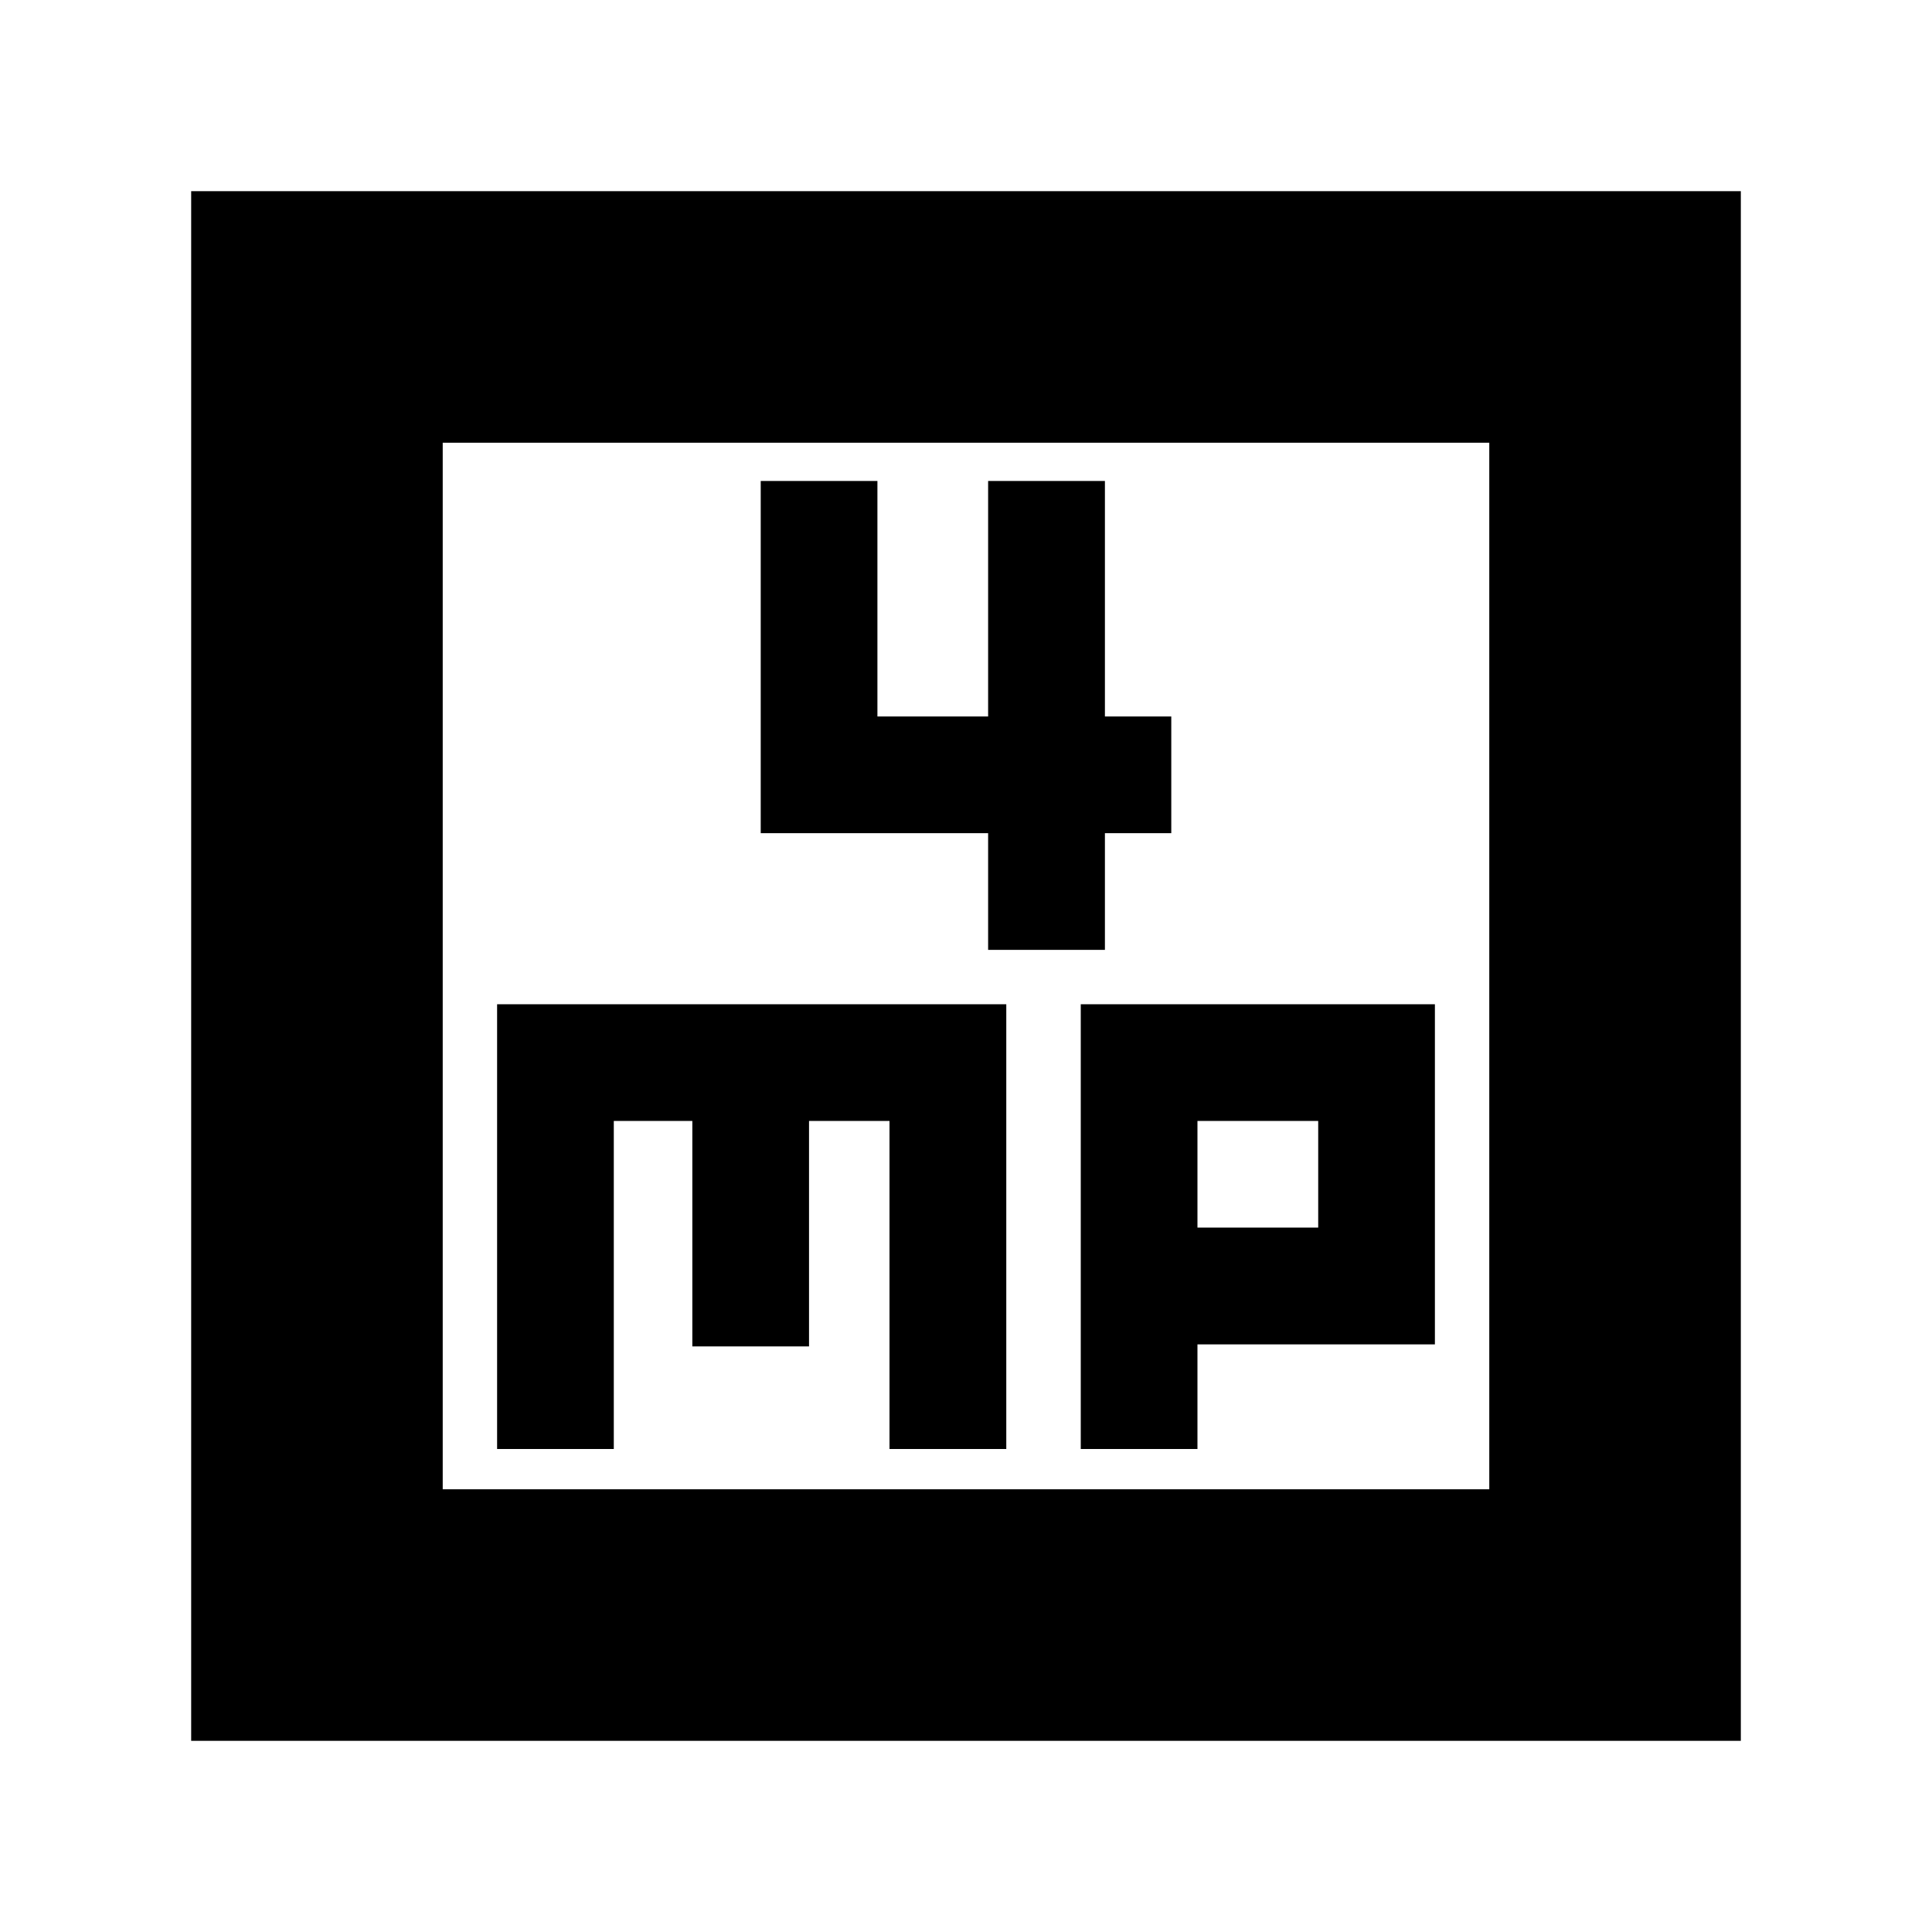 <svg xmlns="http://www.w3.org/2000/svg" height="20" width="20"><path d="M10.229 9.833H11.438V8.625H12.125V7.417H11.438V4.979H10.229V7.417H9.083V4.979H7.875V8.625H10.229ZM1.979 18.021V1.979H18.021V18.021ZM4.583 15.417H15.417V4.583H4.583ZM5.146 15H6.354V11.604H7.167V13.938H8.375V11.604H9.208V15H10.417V10.396H5.146ZM11.188 15H12.396V13.917H14.854V10.396H11.188ZM12.396 11.604H13.646V12.708H12.396ZM4.583 4.583V15.417Z"/></svg>
